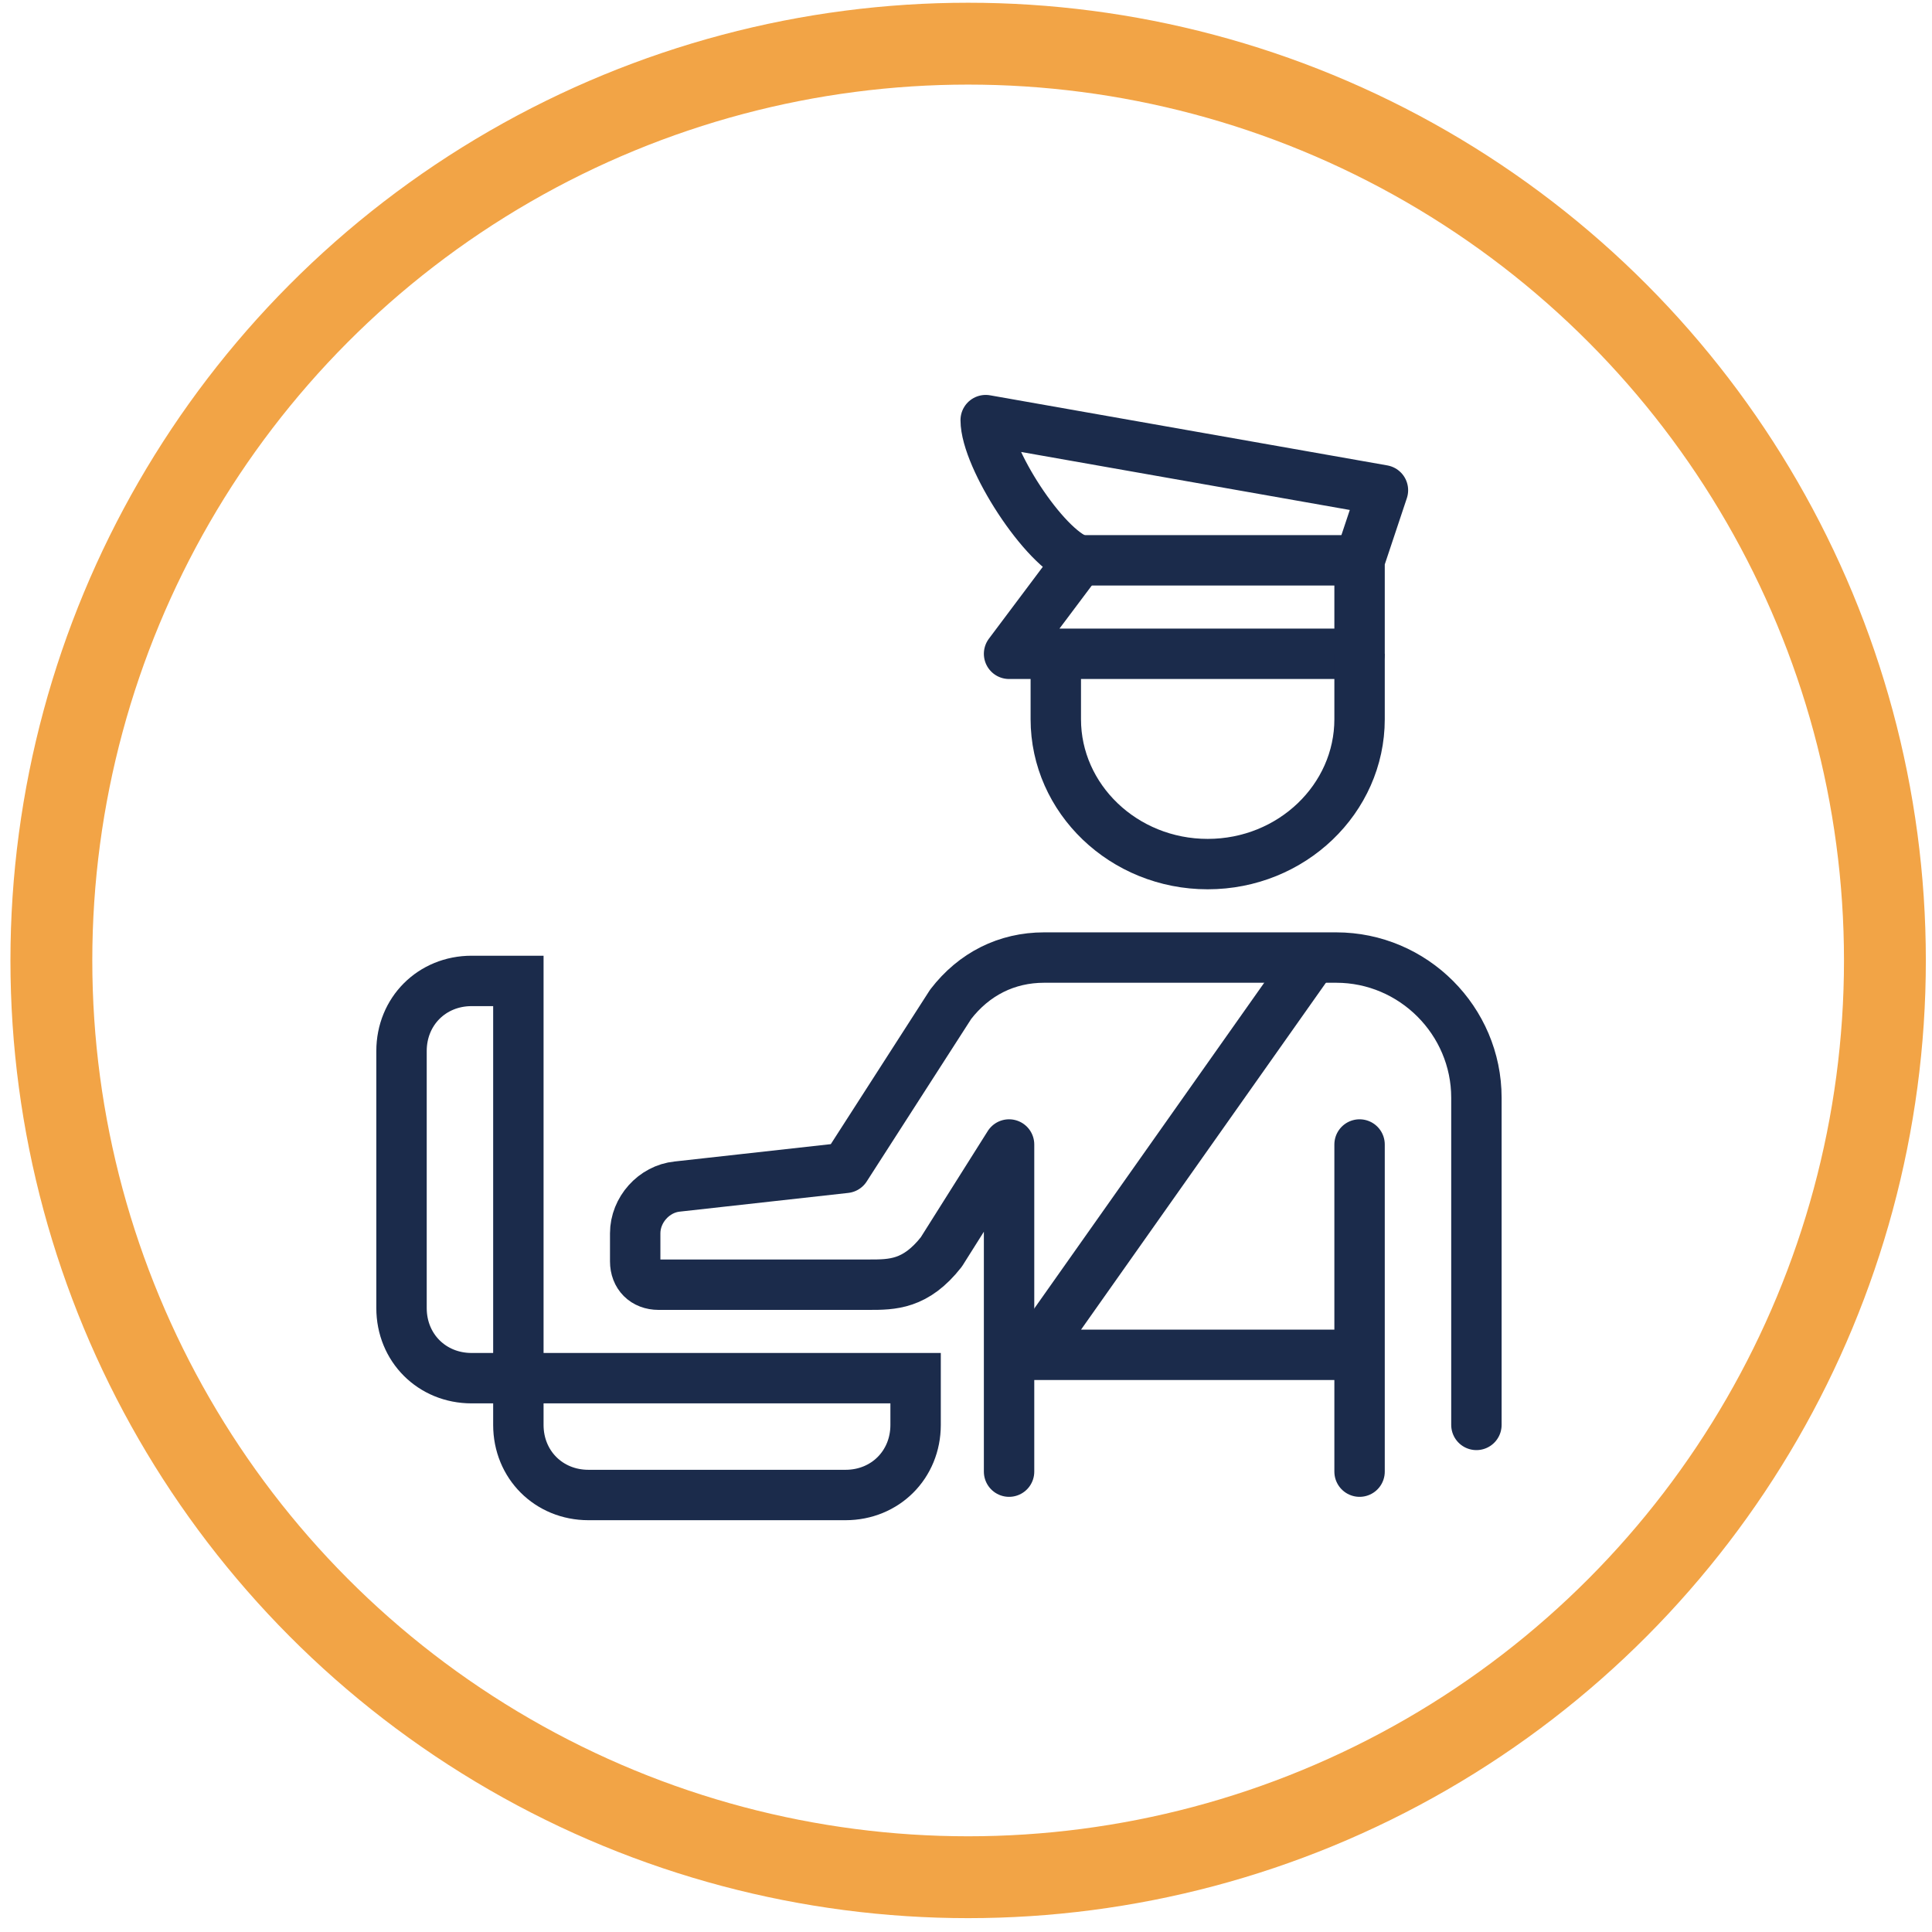 <svg width="138" height="138" viewBox="0 0 138 138" fill="none" xmlns="http://www.w3.org/2000/svg">
<circle cx="69.153" cy="68.603" r="65.484" stroke="#F2A446" stroke-width="5.847"/>
<path d="M77.084 40.023L72.076 46.7H97.112V40.023L98.781 35.016L70.407 30.009C70.407 32.679 74.58 39.189 77.084 40.023Z" stroke="#1B2B4B" stroke-width="3.6" stroke-miterlimit="10" stroke-linejoin="round"/>
<path d="M77.084 40.023H97.112" stroke="#1B2B4B" stroke-width="3.6" stroke-miterlimit="10"/>
<path d="M75.414 46.7V51.373C75.414 57.048 80.255 61.721 86.263 61.721C92.272 61.721 97.112 57.048 97.112 51.373V46.7" stroke="#1B2B4B" stroke-width="3.6" stroke-miterlimit="10"/>
<path d="M105.458 101.779V78.412C105.458 72.904 100.951 68.397 95.443 68.397H74.58C71.909 68.397 69.573 69.566 67.904 71.736L60.393 83.419L48.375 84.754C46.706 84.921 45.371 86.424 45.371 88.093V90.095C45.371 91.097 46.039 91.764 47.04 91.764H62.062C63.731 91.764 65.4 91.764 67.236 89.428L72.076 81.75V105.117" stroke="#1B2B4B" stroke-width="3.6" stroke-miterlimit="10" stroke-linecap="round" stroke-linejoin="round"/>
<path d="M97.112 81.75V105.117" stroke="#1B2B4B" stroke-width="3.6" stroke-miterlimit="10" stroke-linecap="round" stroke-linejoin="round"/>
<path d="M93.774 68.397L73.745 96.772H97.112" stroke="#1B2B4B" stroke-width="3.6" stroke-miterlimit="10" stroke-linejoin="round"/>
<path d="M60.393 106.786H42.033C39.196 106.786 37.026 104.616 37.026 101.779V98.441H65.4V101.779C65.4 104.616 63.23 106.786 60.393 106.786Z" stroke="#1B2B4B" stroke-width="3.6" stroke-miterlimit="10" stroke-linecap="round"/>
<path d="M28.68 93.433V75.074C28.68 72.236 30.85 70.066 33.688 70.066H37.026V98.441H33.688C30.85 98.441 28.68 96.271 28.68 93.433Z" stroke="#1B2B4B" stroke-width="3.6" stroke-miterlimit="10" stroke-linecap="round"/>
</svg>
